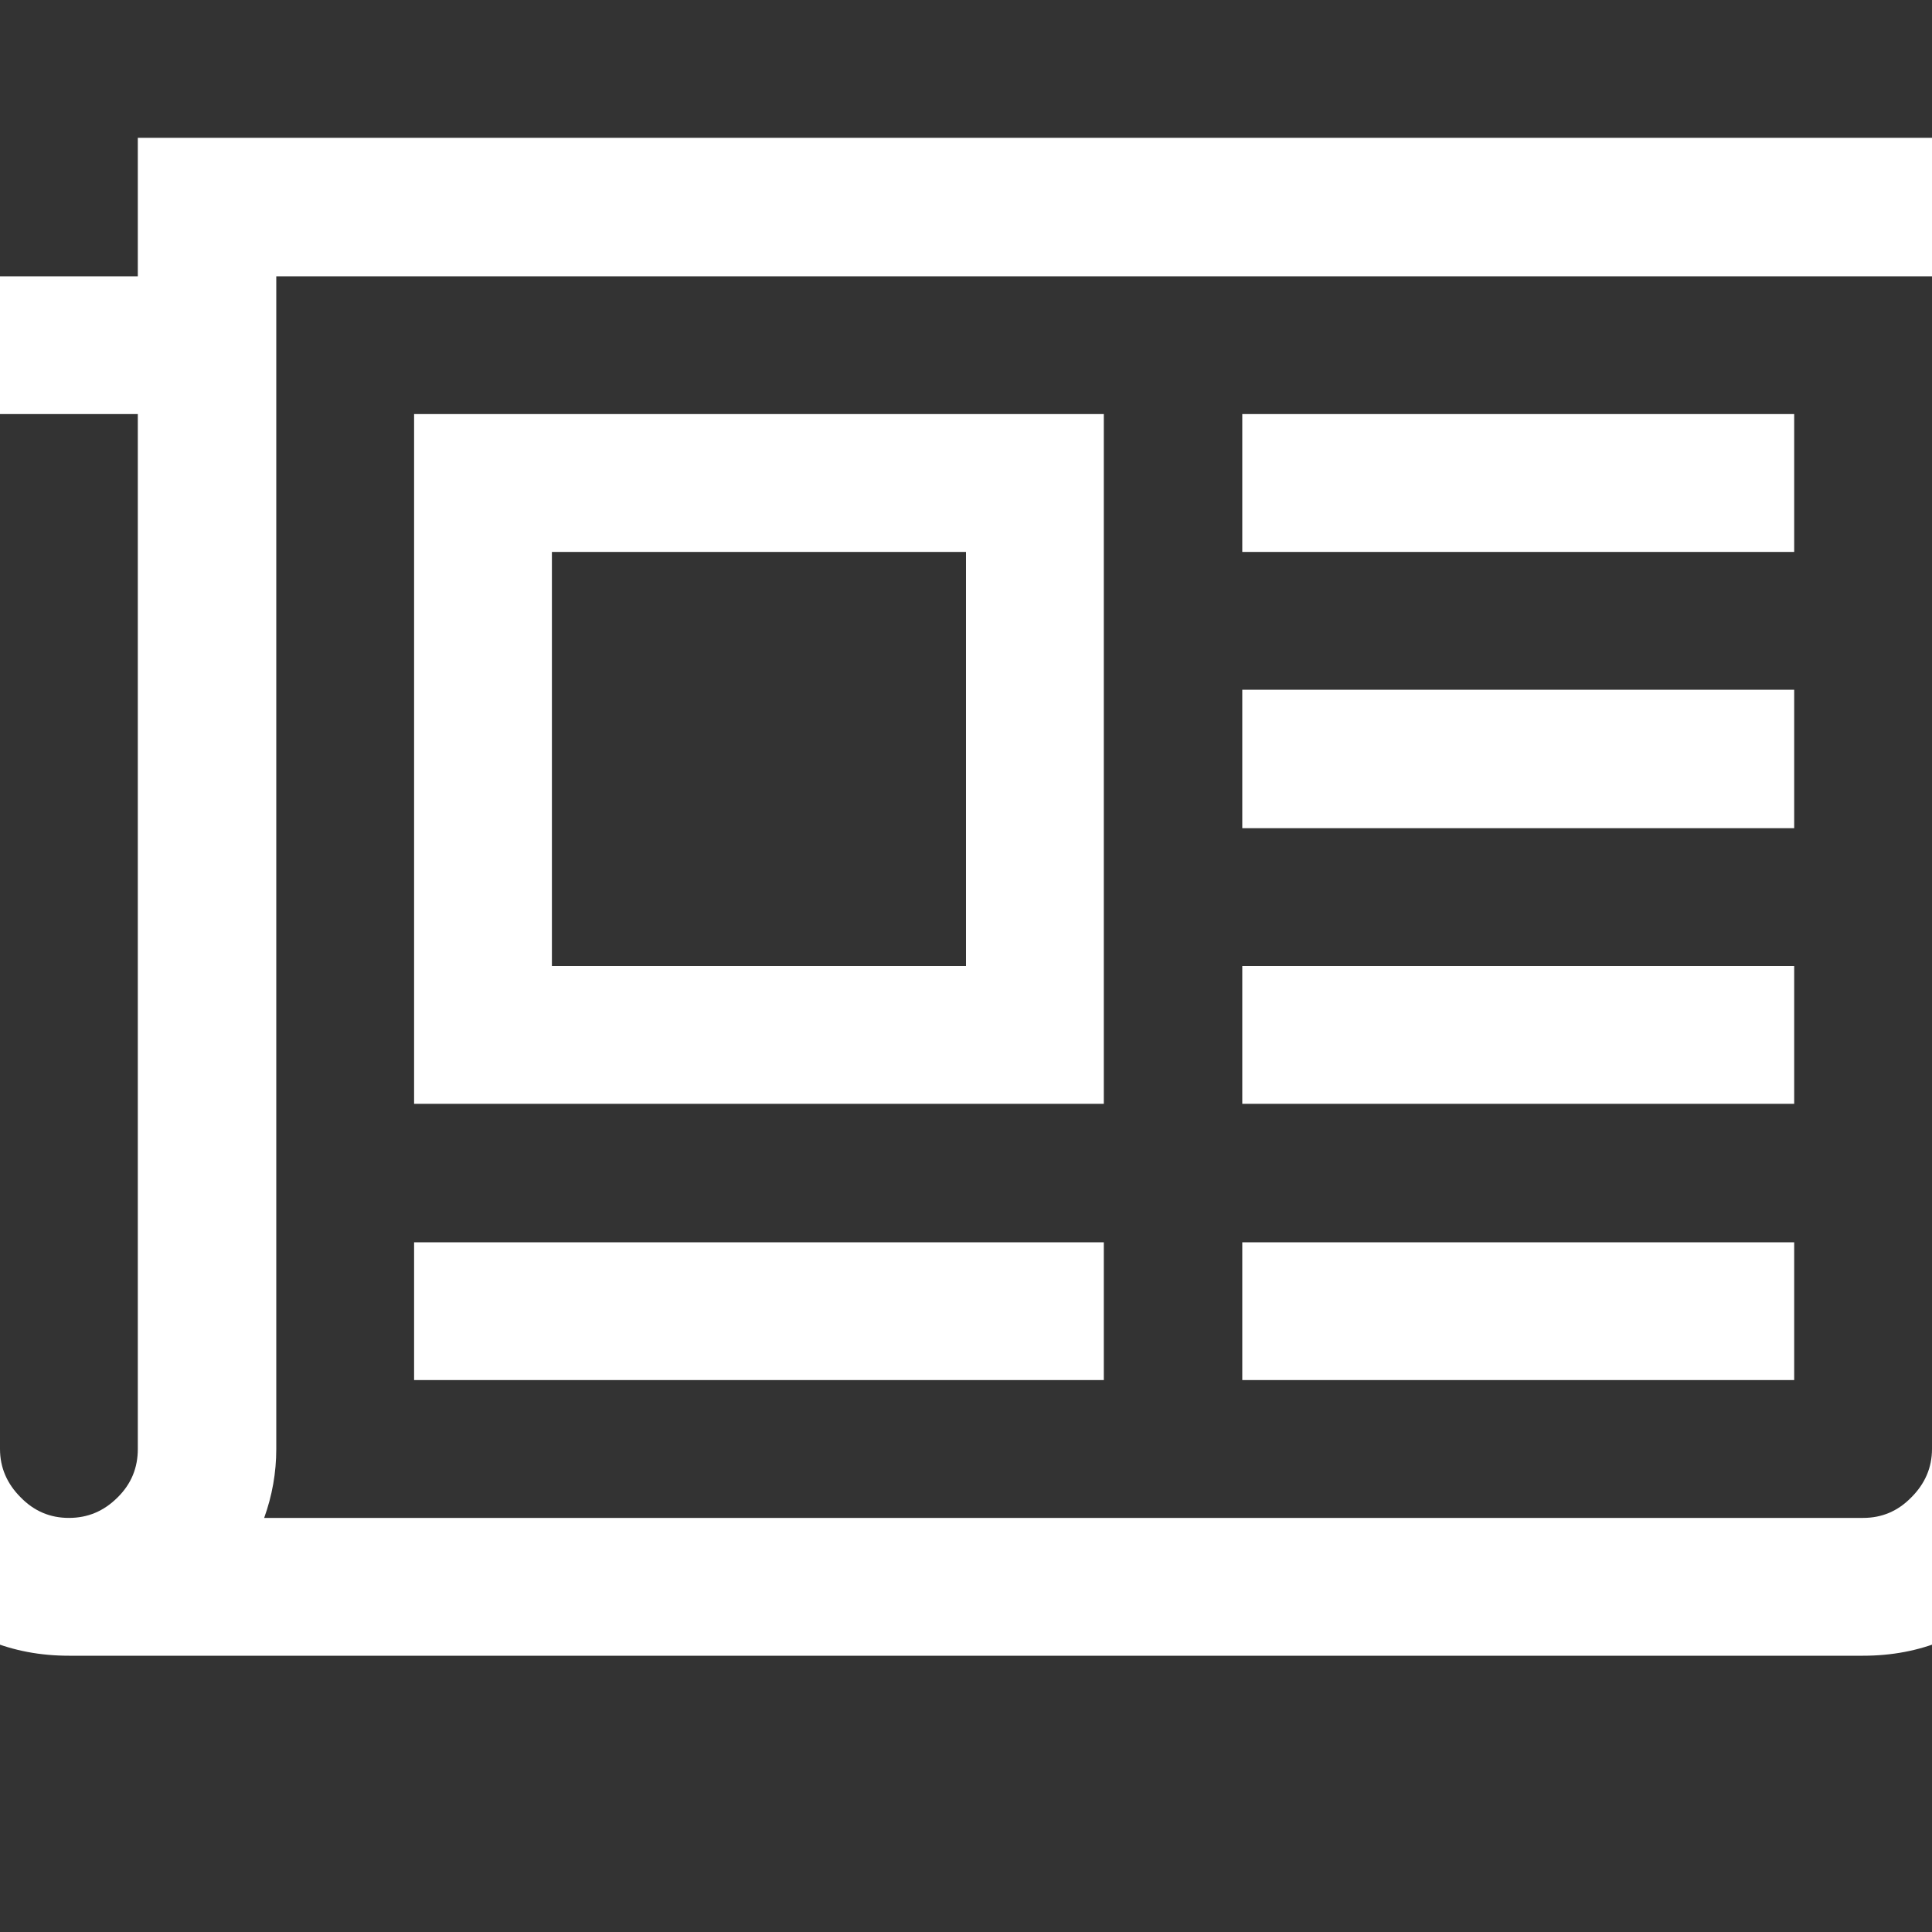 <svg xmlns="http://www.w3.org/2000/svg" xlink="http://www.w3.org/1999/xlink" width="20px" height="20px" viewBox="0 0 15 15" version="1.1">
  <rect x="0" y="0" width="15" height="15" fill="#333333" stroke="none"/>
  <g id="surface1">
    <path d="M 7.5 4.285 L 4.285 4.285 L 4.285 7.5 L 7.5 7.5 Z M 8.57 9.645 L 8.57 10.715 L 3.215 10.715 L 3.215 9.645 Z M 8.57 3.215 L 8.57 8.57 L 3.215 8.57 L 3.215 3.215 Z M 13.93 9.645 L 13.93 10.715 L 9.645 10.715 L 9.645 9.645 Z M 13.93 7.5 L 13.93 8.57 L 9.645 8.57 L 9.645 7.5 Z M 13.93 5.355 L 13.93 6.43 L 9.645 6.43 L 9.645 5.355 Z M 13.93 3.215 L 13.93 4.285 L 9.645 4.285 L 9.645 3.215 Z M 1.07 11.25 L 1.07 3.215 L 0 3.215 L 0 11.25 C 0 11.395 0.055 11.52 0.16 11.625 C 0.266 11.734 0.391 11.785 0.535 11.785 C 0.68 11.785 0.805 11.734 0.914 11.625 C 1.02 11.52 1.07 11.395 1.07 11.25 Z M 15 11.25 L 15 2.145 L 2.145 2.145 L 2.145 11.25 C 2.145 11.434 2.113 11.613 2.051 11.785 L 14.465 11.785 C 14.609 11.785 14.734 11.734 14.84 11.625 C 14.945 11.52 15 11.395 15 11.25 Z M 16.07 1.07 L 16.07 11.25 C 16.07 11.695 15.914 12.074 15.602 12.387 C 15.289 12.699 14.91 12.855 14.465 12.855 L 0.535 12.855 C 0.09 12.855 -0.289 12.699 -0.602 12.387 C -0.914 12.074 -1.07 11.695 -1.07 11.25 L -1.07 2.145 L 1.07 2.145 L 1.07 1.07 Z M 16.07 1.07 " fill="#FFFFFF"/>
  </g>
</svg>